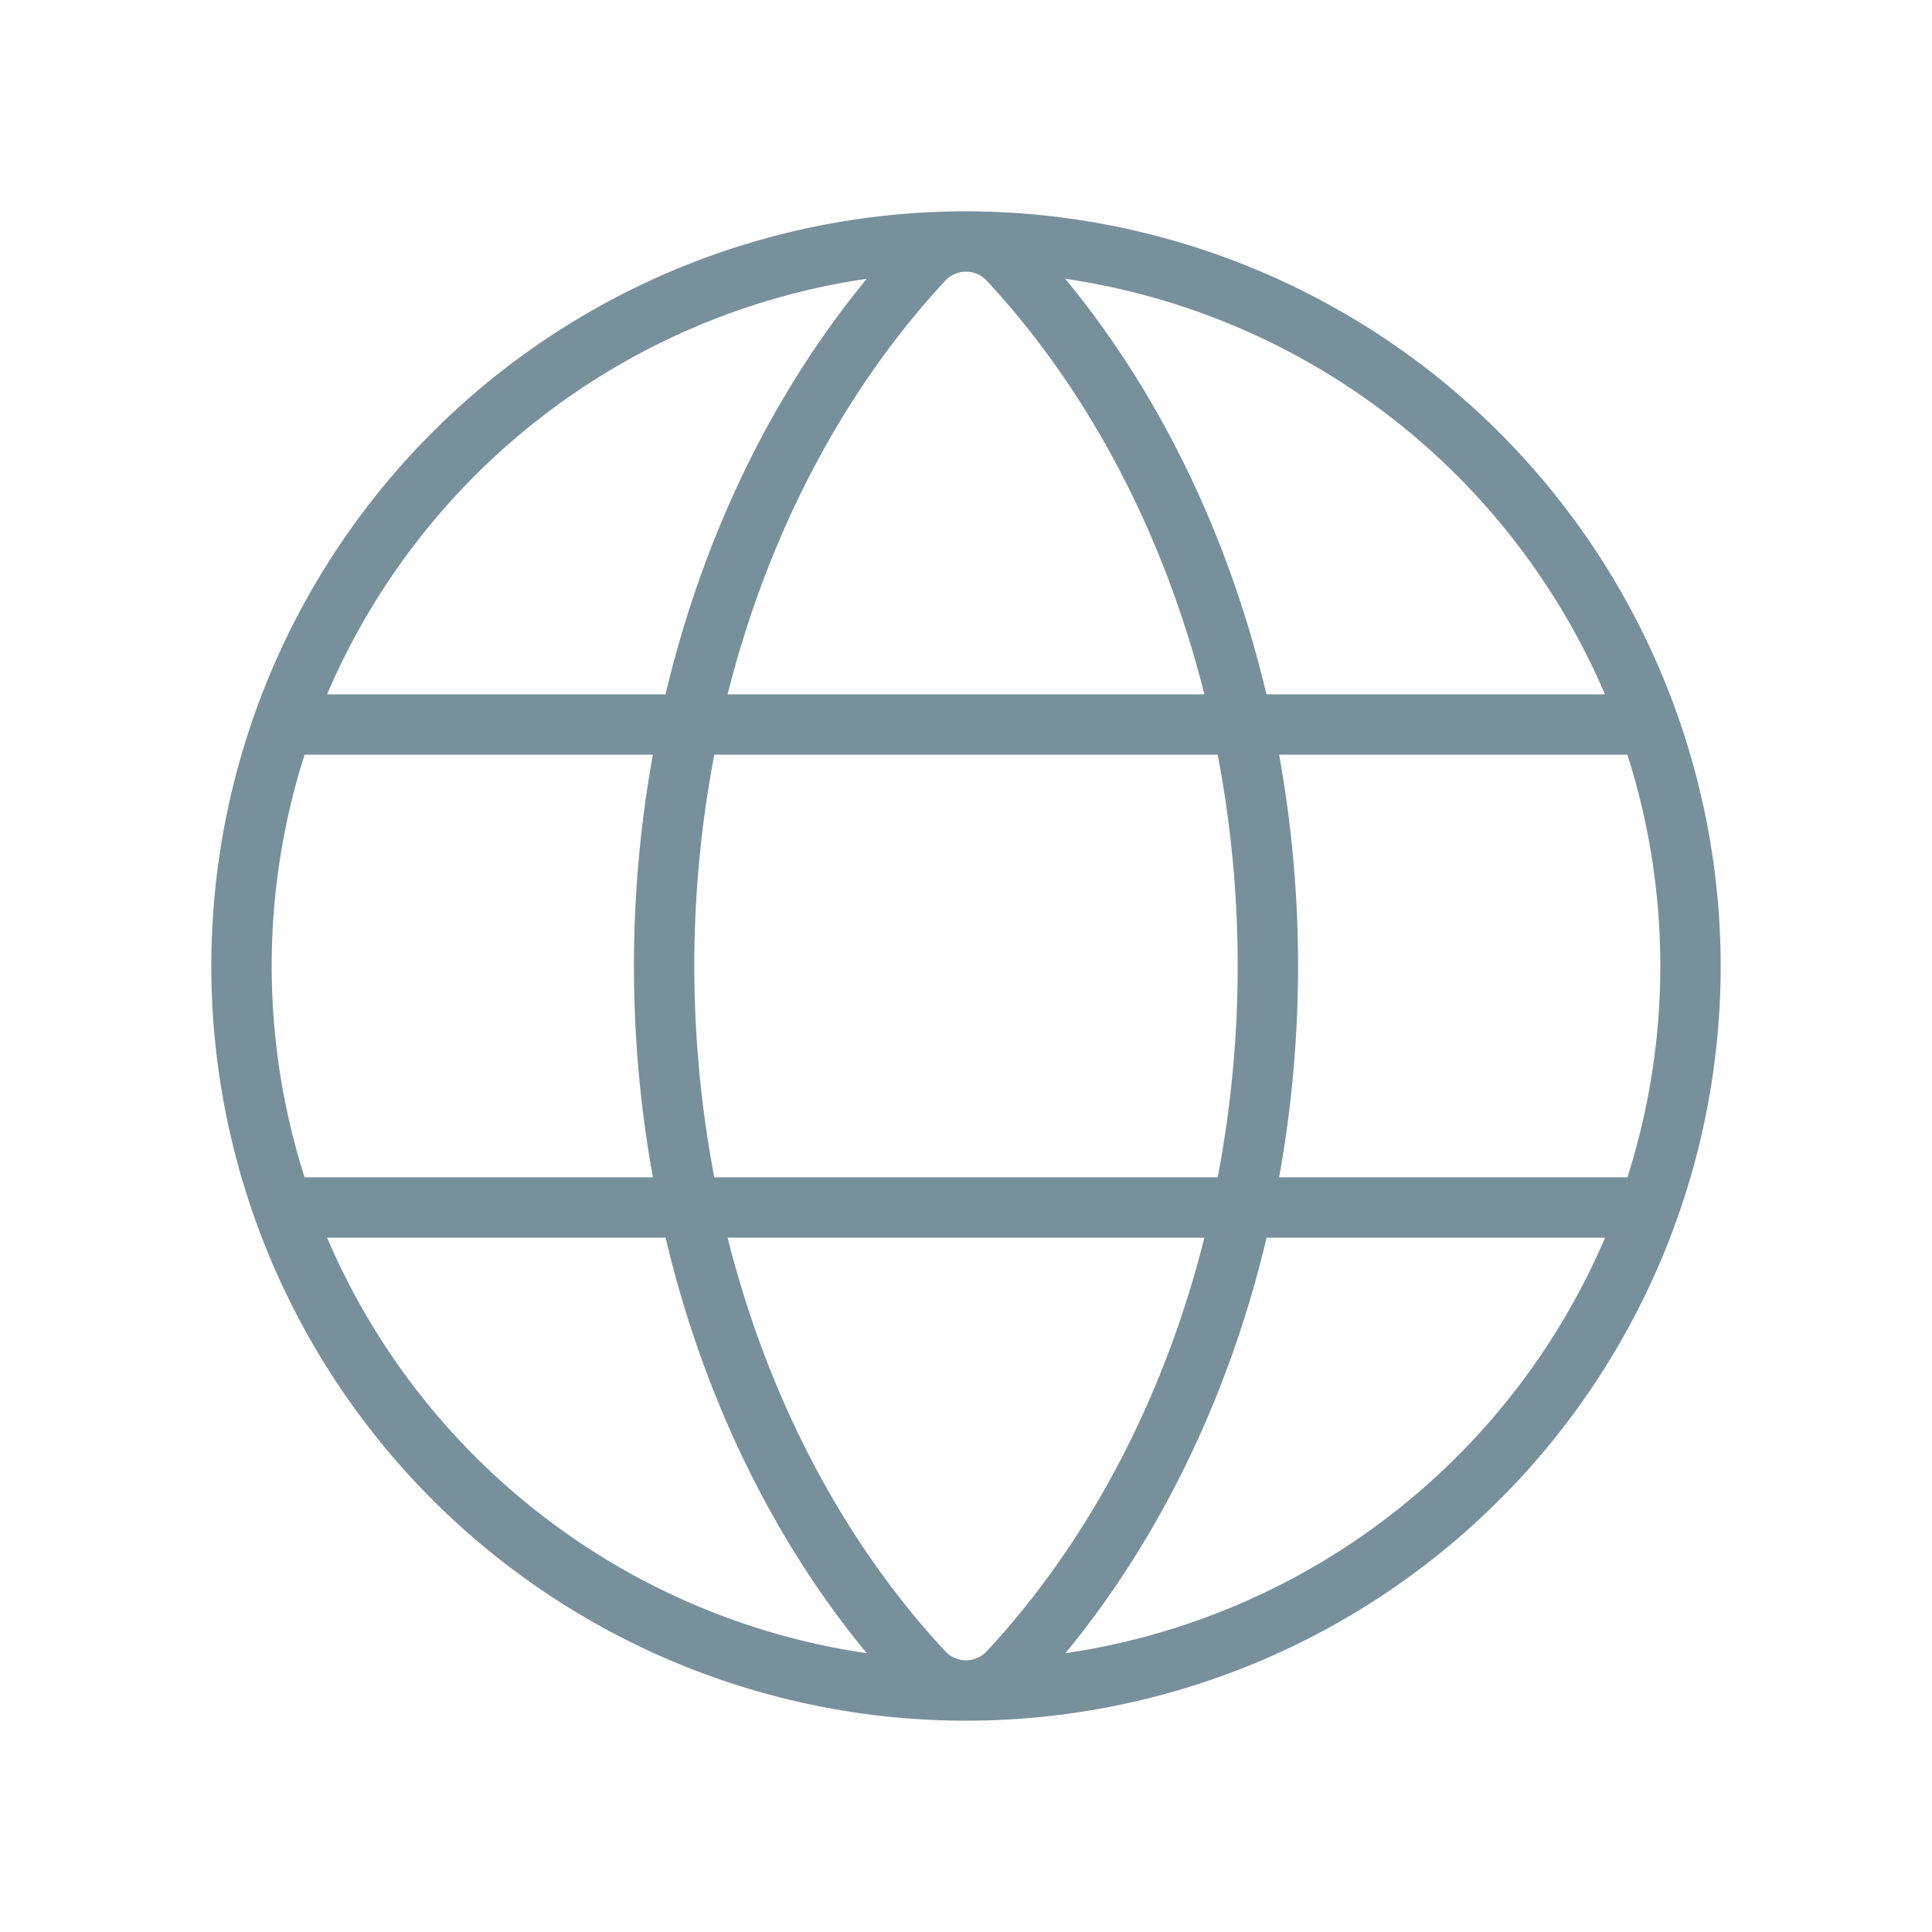 <svg xmlns="http://www.w3.org/2000/svg" width="32" height="32" viewBox="0 0 256 256"><path fill="#78909c" d="M128 28a100 100 0 1 0 100 100A100.11 100.11 0 0 0 128 28Zm87.64 128h-46.15a157.43 157.43 0 0 0 0-56h46.15a92.09 92.09 0 0 1 0 56ZM128 220a3.76 3.76 0 0 1-2.78-1.23c-13.65-14.7-23.52-33.72-28.81-54.77h63.18c-5.29 21.05-15.16 40.07-28.81 54.77A3.76 3.76 0 0 1 128 220Zm-33.35-64a149.25 149.25 0 0 1 0-56h66.7a149.25 149.25 0 0 1 0 56ZM128 36a3.76 3.76 0 0 1 2.78 1.23C144.43 51.93 154.3 71 159.59 92H96.41c5.29-21 15.16-40.07 28.81-54.77A3.76 3.76 0 0 1 128 36Zm84.66 56h-44.85c-4.91-20.73-14-39.72-26.66-55.06A92.3 92.3 0 0 1 212.66 92Zm-97.81-55.06C102.22 52.28 93.1 71.27 88.19 92H43.34a92.3 92.3 0 0 1 71.51-55.06ZM40.36 100h46.15a157.43 157.43 0 0 0 0 56H40.36a92.09 92.09 0 0 1 0-56Zm3 64h44.83c4.91 20.73 14 39.72 26.66 55.06A92.3 92.3 0 0 1 43.34 164Zm97.81 55.06c12.63-15.34 21.75-34.33 26.66-55.06h44.85a92.3 92.3 0 0 1-71.53 55.06Z"/></svg>